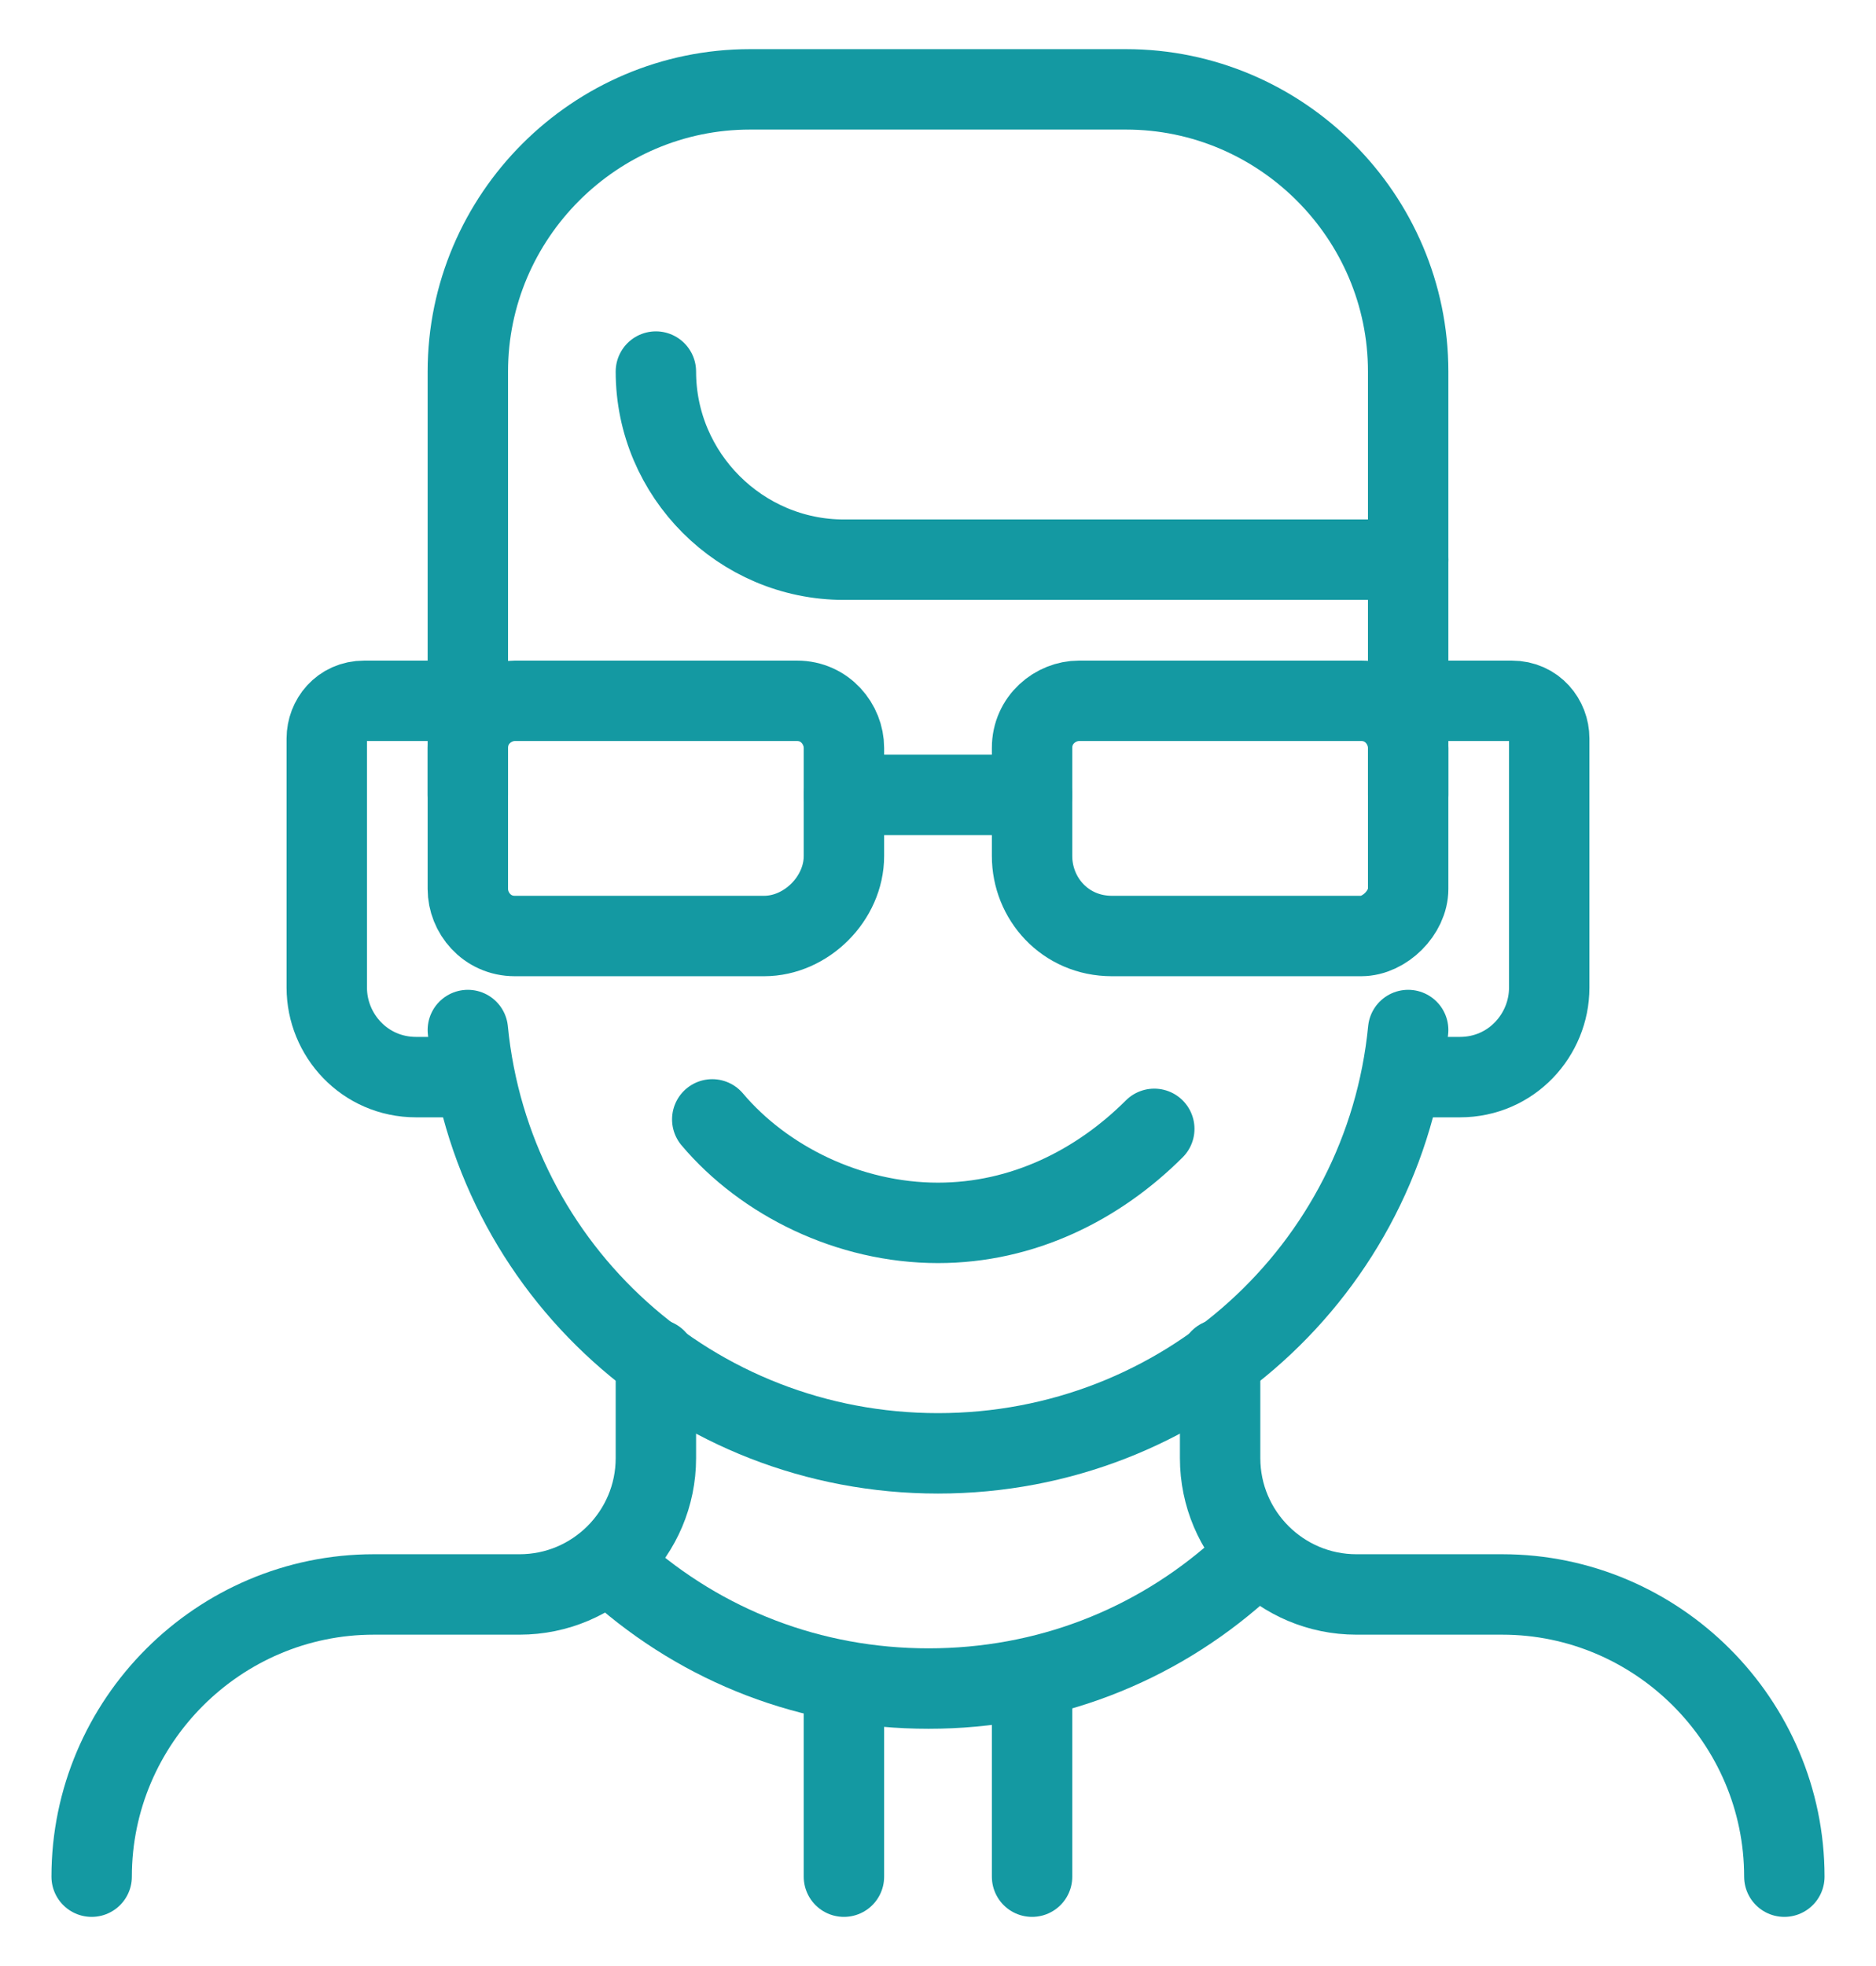 <svg width="21" height="22" viewBox="0 0 21 22" fill="none" xmlns="http://www.w3.org/2000/svg">
<path d="M6.921 17.579C7.868 18.421 9.079 18.895 10.394 18.895C11.71 18.895 12.921 18.421 13.868 17.579" stroke="#1499A2" stroke-width="0.9" stroke-miterlimit="10" stroke-linecap="round" stroke-linejoin="round"/>
<path d="M12.921 12.632C12.289 13.263 11.447 13.684 10.5 13.684C9.5 13.684 8.552 13.211 7.973 12.526" stroke="#1499A2" stroke-width="0.9" stroke-miterlimit="10" stroke-linecap="round" stroke-linejoin="round"/>
<path d="M5.237 11.526C5.5 14.211 7.763 16.263 10.5 16.263C13.237 16.263 15.5 14.211 15.763 11.526" stroke="#1499A2" stroke-width="0.9" stroke-miterlimit="10" stroke-linecap="round" stroke-linejoin="round"/>
<path d="M8.553 10.474H5.763C5.447 10.474 5.237 10.211 5.237 9.948V8.369C5.237 8.053 5.5 7.842 5.763 7.842H8.921C9.237 7.842 9.447 8.105 9.447 8.369V9.579C9.447 10.053 9.026 10.474 8.553 10.474Z" stroke="#1499A2" stroke-width="0.9" stroke-miterlimit="10" stroke-linecap="round" stroke-linejoin="round"/>
<path d="M15.237 10.474H12.447C11.921 10.474 11.553 10.053 11.553 9.579V8.369C11.553 8.053 11.816 7.842 12.079 7.842H15.237C15.553 7.842 15.763 8.105 15.763 8.369V9.948C15.763 10.211 15.5 10.474 15.237 10.474Z" stroke="#1499A2" stroke-width="0.9" stroke-miterlimit="10" stroke-linecap="round" stroke-linejoin="round"/>
<path d="M9.447 8.895H11.553" stroke="#1499A2" stroke-width="0.9" stroke-miterlimit="10" stroke-linecap="round" stroke-linejoin="round"/>
<path d="M7.342 15.21V16.316C7.342 17.158 6.658 17.842 5.816 17.842H4.184C2.447 17.842 1.026 19.263 1.026 21" stroke="#1499A2" stroke-width="0.9" stroke-miterlimit="10" stroke-linecap="round" stroke-linejoin="round"/>
<path d="M19.974 21C19.974 19.263 18.553 17.842 16.816 17.842H15.184C14.342 17.842 13.658 17.158 13.658 16.316V15.21" stroke="#1499A2" stroke-width="0.9" stroke-miterlimit="10" stroke-linecap="round" stroke-linejoin="round"/>
<path d="M9.447 18.895V21" stroke="#1499A2" stroke-width="0.9" stroke-miterlimit="10" stroke-linecap="round" stroke-linejoin="round"/>
<path d="M11.553 18.895V21" stroke="#1499A2" stroke-width="0.9" stroke-miterlimit="10" stroke-linecap="round" stroke-linejoin="round"/>
<path d="M5.237 7.842H4.079C3.816 7.842 3.658 8.053 3.658 8.263V11.053C3.658 11.579 4.079 12.053 4.658 12.053H5.237" stroke="#1499A2" stroke-width="0.9" stroke-miterlimit="10" stroke-linecap="round" stroke-linejoin="round"/>
<path d="M15.763 7.842H16.921C17.184 7.842 17.342 8.053 17.342 8.263V11.053C17.342 11.579 16.921 12.053 16.342 12.053H15.763" stroke="#1499A2" stroke-width="0.9" stroke-miterlimit="10" stroke-linecap="round" stroke-linejoin="round"/>
<path d="M5.237 8.895V4.158C5.237 2.421 6.658 1 8.395 1H12.605C14.342 1 15.763 2.421 15.763 4.158V8.895" stroke="#1499A2" stroke-width="0.9" stroke-miterlimit="10" stroke-linecap="round" stroke-linejoin="round"/>
<path d="M15.763 6.263H9.447C8.29 6.263 7.342 5.316 7.342 4.158" stroke="#1499A2" stroke-width="0.9" stroke-miterlimit="10" stroke-linecap="round" stroke-linejoin="round"/>
</svg>
